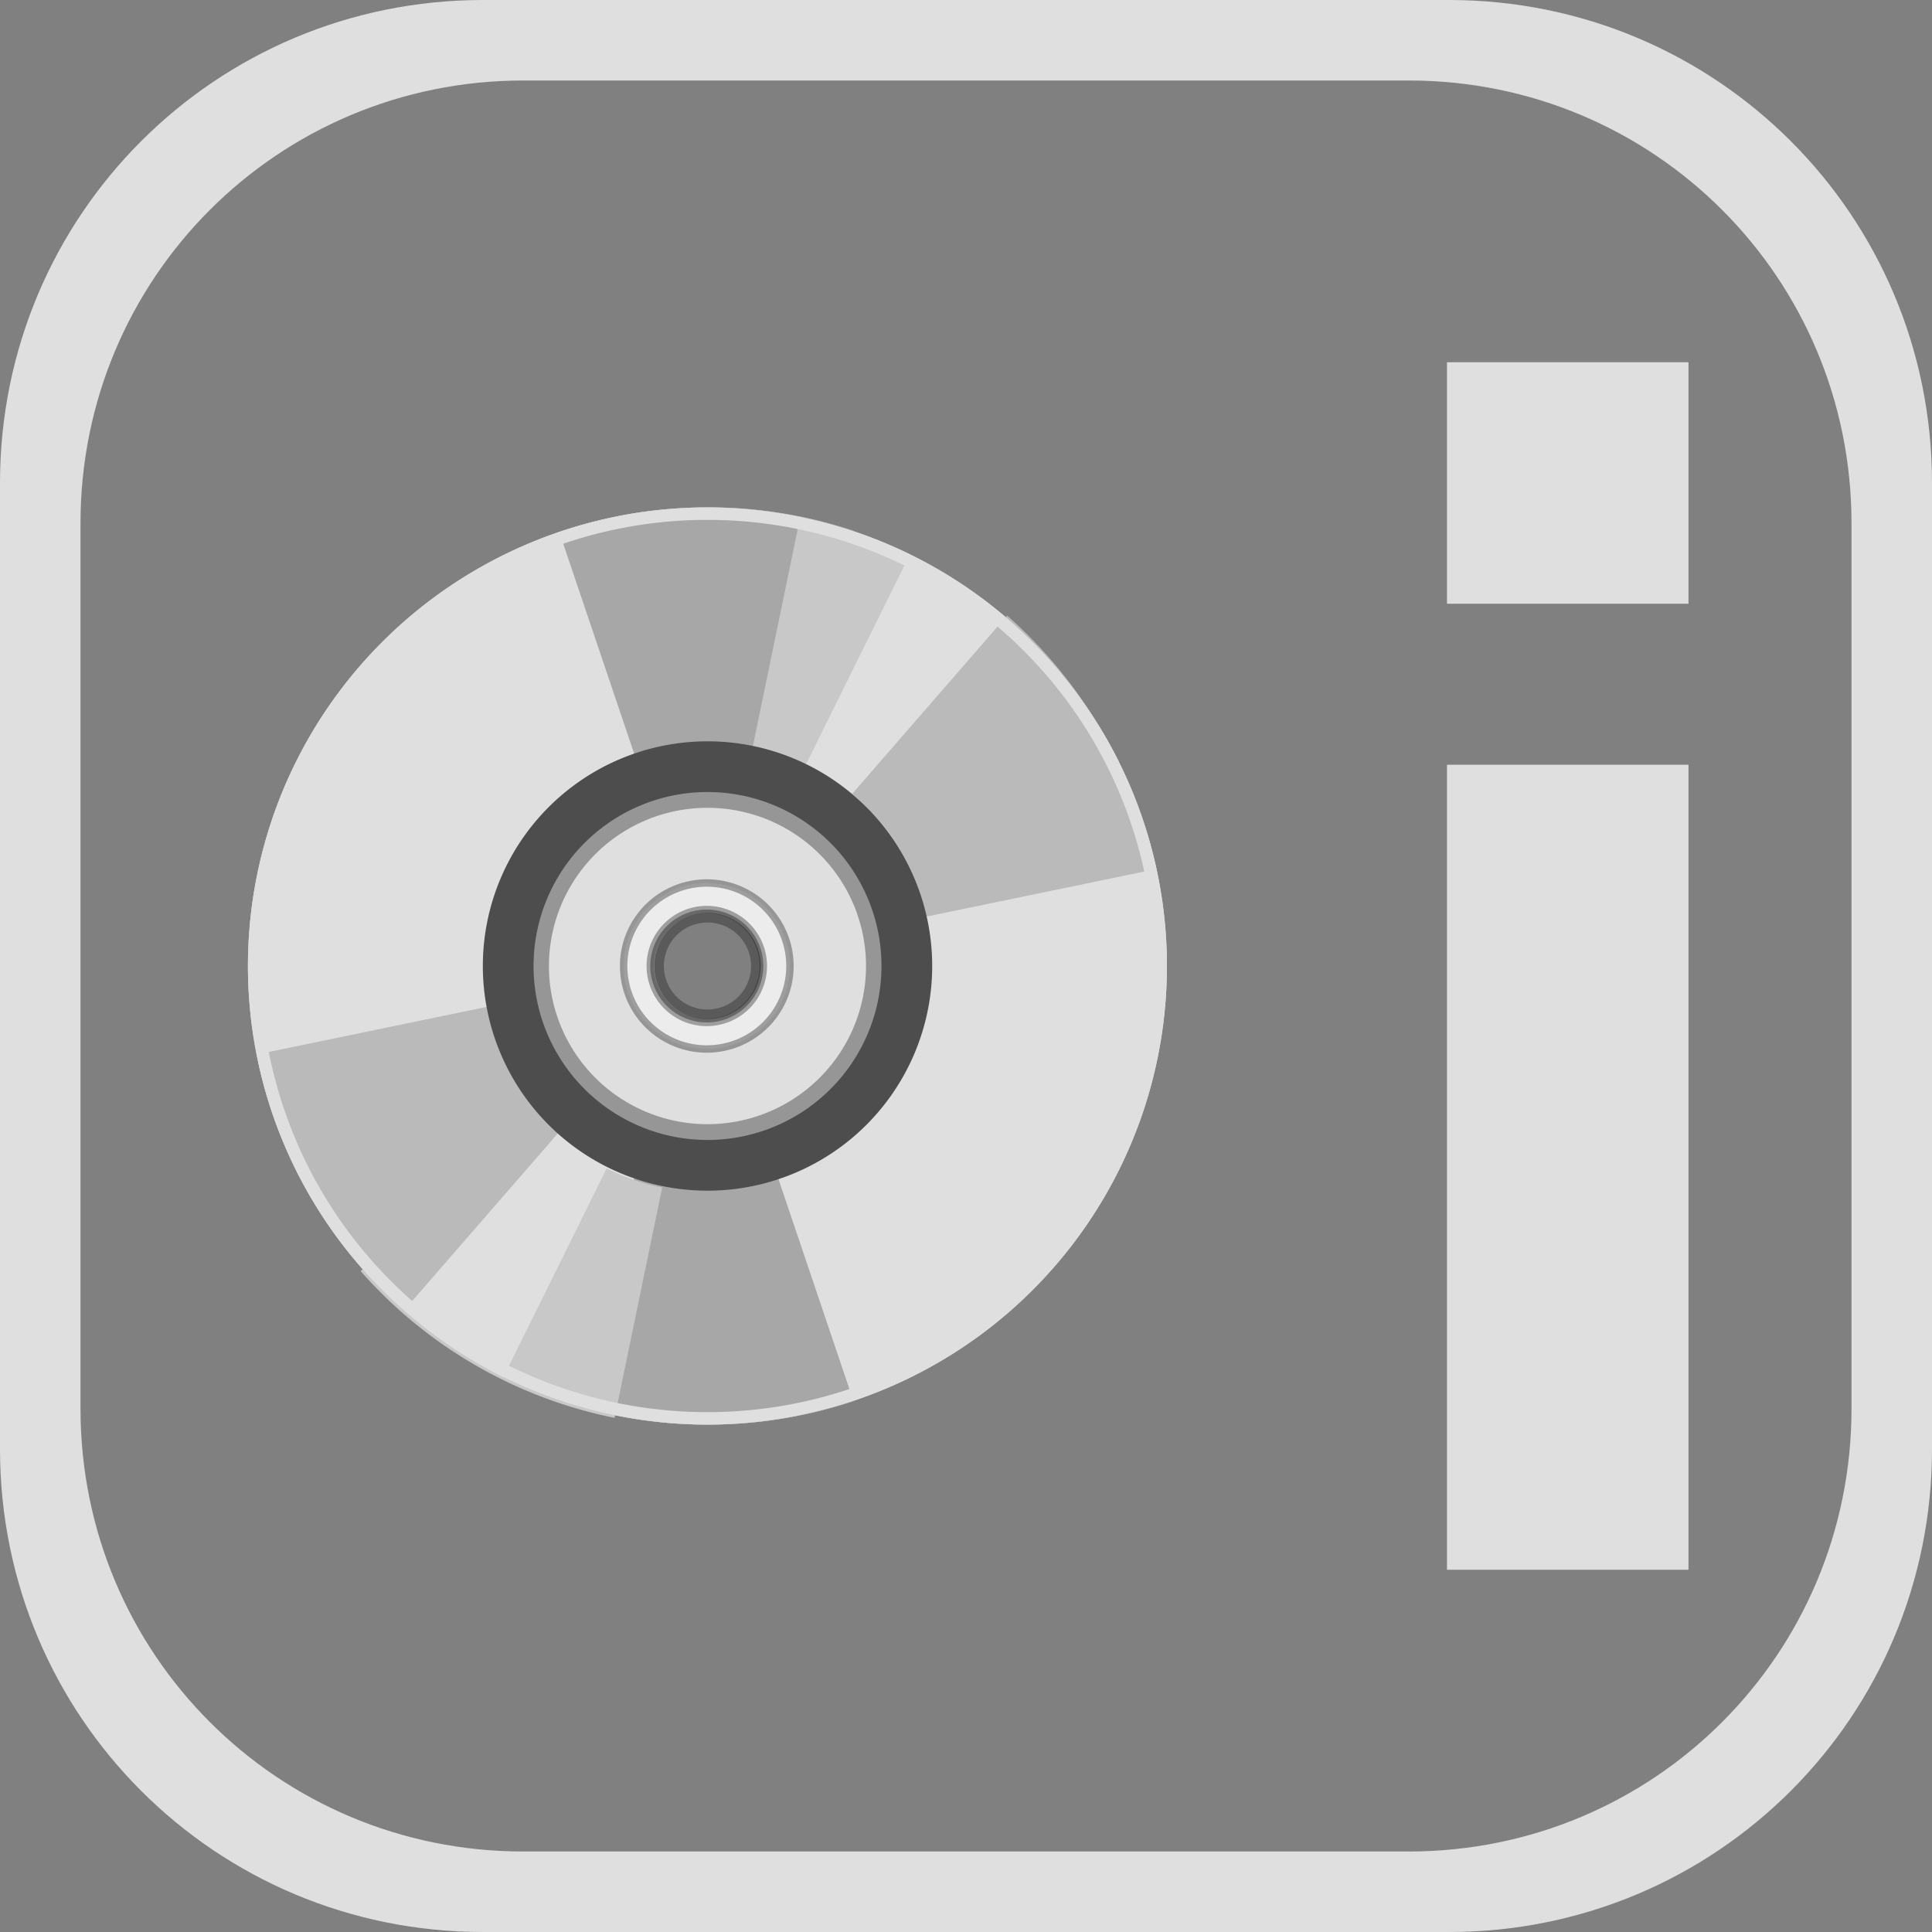 <?xml version="1.0" encoding="UTF-8" standalone="no"?>
<svg
   xmlns:dc="http://purl.org/dc/elements/1.1/"
   xmlns:cc="http://creativecommons.org/ns#"
   xmlns:rdf="http://www.w3.org/1999/02/22-rdf-syntax-ns#"
   xmlns:svg="http://www.w3.org/2000/svg"
   xmlns="http://www.w3.org/2000/svg"
   xmlns:sodipodi="http://sodipodi.sourceforge.net/DTD/sodipodi-0.dtd"
   xmlns:inkscape="http://www.inkscape.org/namespaces/inkscape"
   width="24"
   height="24"
   viewBox="0 0 24 24"
   version="1.1"
   id="SVGRoot"
   inkscape:version="1.0.2 (e86c870879, 2021-01-15)"
   sodipodi:docname="CDinfo.svg">
  <rect x="0" y="0" width="24" height="24" fill="#808080" stroke="none"/>
  <defs
     id="defs817" />
  <sodipodi:namedview
     id="base"
     pagecolor="#ffffff"
     bordercolor="#666666"
     borderopacity="1.0"
     inkscape:pageopacity="0.0"
     inkscape:pageshadow="2"
     inkscape:zoom="32.300638"
     inkscape:cx="10.884866"
     inkscape:cy="11.230114"
     inkscape:document-units="px"
     inkscape:current-layer="layer1"
     showgrid="true"
     inkscape:window-width="1559"
     inkscape:window-height="908"
     inkscape:window-x="0"
     inkscape:window-y="99"
     inkscape:window-maximized="0"
     inkscape:grid-bbox="true"
     inkscape:document-rotation="0">
    <inkscape:grid
       type="xygrid"
       id="grid1373" />
  </sodipodi:namedview>
  <g
     inkscape:label="Livello 1"
     inkscape:groupmode="layer"
     id="layer1"
     transform="translate(0,-24)">
    <path
       style="opacity:1;fill:#dfdfdf;fill-opacity:1;fill-rule:nonzero;stroke:none;stroke-width:1.728;stroke-linecap:square;stroke-linejoin:miter;stroke-miterlimit:4;stroke-dasharray:none;stroke-opacity:1;paint-order:markers fill stroke"
       d="m 6,24 c -3.324,0 -6,2.676 -6,6 v 12 c 0,3.324 2.676,6 6,6 h 12 c 3.324,0 6,-2.676 6,-6 V 30 c 0,-3.324 -2.676,-6 -6,-6 z m 0.5,1 h 11 c 3.047,0 5.5,2.453 5.5,5.5 v 11 C 23,44.547 20.547,47 17.5,47 H 6.5 C 3.453,47 1,44.547 1,41.5 v -11 C 1,27.453 3.453,25 6.5,25 Z"
       id="rect828" />
    <path
       id="ellipse870"
       style="display:inline;fill:#dfdfdf;fill-opacity:1;fill-rule:nonzero;stroke:none;stroke-width:0.073;stroke-linecap:round;stroke-linejoin:round;stroke-miterlimit:4;stroke-dasharray:none;stroke-opacity:0.368;opacity:1"
       d="m 8.771,30.303 a 5.708,5.697 0 0 0 -5.691,5.697 5.708,5.697 0 0 0 5.708,5.697 5.708,5.697 0 0 0 5.708,-5.697 5.708,5.697 0 0 0 -5.708,-5.697 5.708,5.697 0 0 0 -0.017,0 z m 0.017,4.953 a 0.743,0.743 0 0 1 0.743,0.743 0.743,0.743 0 0 1 -0.743,0.743 0.743,0.743 0 0 1 -0.743,-0.743 0.743,0.743 0 0 1 0.743,-0.743 z" />
    <ellipse
       style="display:inline;fill:none;fill-opacity:1;fill-rule:nonzero;stroke:none;stroke-width:0.511;stroke-linecap:round;stroke-linejoin:round;stroke-miterlimit:4;stroke-dasharray:none;stroke-opacity:0.984;opacity:1"
       id="ellipse866"
       cx="8.789"
       cy="36"
       rx="5.754"
       ry="5.743" />
    <ellipse
       ry="4.529"
       rx="4.229"
       cy="36"
       cx="8.789"
       id="ellipse878"
       style="display:inline;fill:none;fill-opacity:1;fill-rule:nonzero;stroke:none;stroke-width:0.26;stroke-linecap:round;stroke-linejoin:round;stroke-miterlimit:4;stroke-dasharray:none;stroke-opacity:1;opacity:1" />
    <path
       id="ellipse1218"
       style="display:inline;fill:#dfdfdf;fill-opacity:1;fill-rule:nonzero;stroke:#1a1a1a;stroke-width:0.238;stroke-linecap:round;stroke-linejoin:round;stroke-miterlimit:4;stroke-dasharray:none;stroke-opacity:0.368;opacity:1"
       d="M 8.789,33.916 A 2.088,2.084 0 0 0 6.7,36 2.088,2.084 0 0 0 8.789,38.084 2.088,2.084 0 0 0 10.877,36 2.088,2.084 0 0 0 8.789,33.916 Z m 0,1.425 A 0.66,0.659 0 0 1 9.449,36 0.66,0.659 0 0 1 8.789,36.659 0.66,0.659 0 0 1 8.128,36 0.66,0.659 0 0 1 8.789,35.341 Z" />
    <path
       id="ellipse1240"
       style="display:inline;fill:#ececec;fill-opacity:1;fill-rule:nonzero;stroke:#1a1a1a;stroke-width:0.092;stroke-linecap:round;stroke-linejoin:round;stroke-miterlimit:4;stroke-dasharray:none;stroke-opacity:0.368;opacity:1"
       d="m 8.78,34.969 a 1.033,1.031 0 0 0 -1.033,1.031 1.033,1.031 0 0 0 1.033,1.031 1.033,1.031 0 0 0 1.033,-1.031 1.033,1.031 0 0 0 -1.033,-1.031 z m 0,0.33 a 0.702,0.701 0 0 1 0.702,0.701 0.702,0.701 0 0 1 -0.702,0.701 0.702,0.701 0 0 1 -0.702,-0.701 0.702,0.701 0 0 1 0.702,-0.701 z" />
    <path
       id="path1304"
       style="display:inline;mix-blend-mode:normal;fill:#a7a7a7;fill-opacity:1;fill-rule:nonzero;stroke:none;stroke-width:0.011;stroke-linecap:round;stroke-linejoin:round;stroke-miterlimit:4;stroke-dasharray:none;stroke-opacity:1;opacity:1"
       d="m 8.789,30.303 a 5.708,5.697 0 0 0 -1.84,0.31 l 0.938,2.776 a 2.768,2.763 0 0 1 0.897,-0.152 2.768,2.763 0 0 1 0.008,0 2.768,2.763 0 0 1 0.87,0.14 l 0.941,-2.785 a 5.708,5.697 0 0 0 -1.797,-0.29 5.708,5.697 0 0 0 -0.017,-10e-7 z m -0.902,8.308 -0.938,2.776 a 5.708,5.697 0 0 0 1.857,0.31 5.708,5.697 0 0 0 1.797,-0.29 L 9.662,38.622 a 2.768,2.763 0 0 1 -0.87,0.14 2.768,2.763 0 0 1 -0.905,-0.152 z" />
    <path
       id="path1302"
       style="display:inline;fill:#c8c8c8;fill-opacity:1;fill-rule:nonzero;stroke:none;stroke-width:10.638;stroke-linecap:round;stroke-linejoin:round;stroke-miterlimit:4;stroke-dasharray:none;stroke-opacity:0.984;opacity:1"
       d="m 8.324,128.053 a 119.837,119.606 90 0 0 6.504,38.621 l 58.291,-19.686 a 58,58.112 0 0 1 -3.189,-18.824 58,58.112 0 0 1 6e-6,-0.176 58,58.112 0 0 1 2.941,-18.271 L 14.404,89.971 a 119.837,119.606 90 0 0 -6.08,37.721 119.837,119.606 90 0 0 8e-7,0.361 z m 174.418,18.936 58.287,19.686 a 119.837,119.606 90 0 0 6.506,-38.982 119.837,119.606 90 0 0 -6.082,-37.721 l -58.467,19.746 a 58,58.112 0 0 1 2.943,18.271 58,58.112 0 0 1 -3.188,19 z"
       transform="matrix(0.024,-0.041,0.041,0.024,0.445,38.221)" />
    <path
       id="path3674"
       style="display:inline;mix-blend-mode:normal;fill:#dfdfdf;fill-opacity:1;fill-rule:nonzero;stroke:none;stroke-width:0.011;stroke-linecap:round;stroke-linejoin:round;stroke-miterlimit:4;stroke-dasharray:none;stroke-opacity:1;opacity:1"
       d="m 12.821,31.974 a 5.708,5.697 45 0 0 -1.52,-1.082 l -1.3,2.626 a 2.768,2.763 45 0 1 0.741,0.527 2.768,2.763 45 0 1 0.006,0.006 2.768,2.763 45 0 1 0.516,0.714 l 2.634,-1.304 a 5.708,5.697 45 0 0 -1.066,-1.475 5.708,5.697 45 0 0 -0.012,-0.012 z m -6.512,5.237 -2.626,1.3 a 5.708,5.697 45 0 0 1.094,1.532 5.708,5.697 45 0 0 1.475,1.066 l 1.304,-2.634 a 2.768,2.763 45 0 1 -0.715,-0.516 2.768,2.763 45 0 1 -0.533,-0.747 z" />
    <path
       id="path3676"
       style="display:inline;fill:#bababa;fill-opacity:1;fill-rule:nonzero;stroke:none;stroke-width:10.638;stroke-linecap:round;stroke-linejoin:round;stroke-miterlimit:4;stroke-dasharray:none;stroke-opacity:0.984;opacity:1"
       d="m 8.324,128.053 a 119.837,119.606 90 0 0 6.504,38.621 l 58.291,-19.686 a 58,58.112 0 0 1 -3.189,-18.824 58,58.112 0 0 1 6e-6,-0.176 58,58.112 0 0 1 2.941,-18.271 L 14.404,89.971 a 119.837,119.606 90 0 0 -6.08,37.721 119.837,119.606 90 0 0 8e-7,0.361 z m 174.418,18.936 58.287,19.686 a 119.837,119.606 90 0 0 6.506,-38.982 119.837,119.606 90 0 0 -6.082,-37.721 l -58.467,19.746 a 58,58.112 0 0 1 2.943,18.271 58,58.112 0 0 1 -3.188,19 z"
       transform="matrix(0.041,-0.024,0.024,0.041,0.452,33.753)" />
    <path
       id="path876"
       style="display:inline;fill:#dfdfdf;fill-opacity:1;fill-rule:nonzero;stroke:none;stroke-width:0.073;stroke-linecap:round;stroke-linejoin:round;stroke-miterlimit:4;stroke-dasharray:none;stroke-opacity:0.368;opacity:1"
       d="m 8.771,30.303 a 5.708,5.697 0 0 0 -5.691,5.697 5.708,5.697 0 0 0 5.708,5.697 5.708,5.697 0 0 0 5.708,-5.697 5.708,5.697 0 0 0 -5.708,-5.697 5.708,5.697 0 0 0 -0.017,0 z m 5.16e-4,0.155 a 5.552,5.542 0 0 1 0.017,0 5.552,5.542 0 0 1 5.552,5.542 5.552,5.542 0 0 1 -5.552,5.542 5.552,5.542 0 0 1 -5.553,-5.542 5.552,5.542 0 0 1 5.536,-5.542 z" />
    <path
       id="path881"
       style="display:inline;opacity:1;fill:#4d4d4d;stroke-width:0.086;stroke-opacity:0.368;fill-rule:nonzero"
       d="m 8.789,33.209 a 2.791,2.791 0 0 0 -2.791,2.791 2.791,2.791 0 0 0 2.791,2.791 2.791,2.791 0 0 0 2.791,-2.791 2.791,2.791 0 0 0 -2.791,-2.791 z m 0,0.63 a 2.161,2.161 0 0 1 2.161,2.161 2.161,2.161 0 0 1 -2.161,2.161 2.161,2.161 0 0 1 -2.161,-2.161 2.161,2.161 0 0 1 2.161,-2.161 z" />
    <path
       id="rect815"
       style="fill:#dfdfdf;fill-opacity:1;fill-rule:nonzero;stroke:none;stroke-width:1.257;stroke-linecap:square;stroke-linejoin:miter;stroke-miterlimit:4;stroke-dasharray:none;stroke-opacity:1;paint-order:markers fill stroke;opacity:1"
       d="m 17.975,28.5 v 3 h 3 v -3 z m 0,5 v 10 h 3 v -10 z" />
  </g>
</svg>
